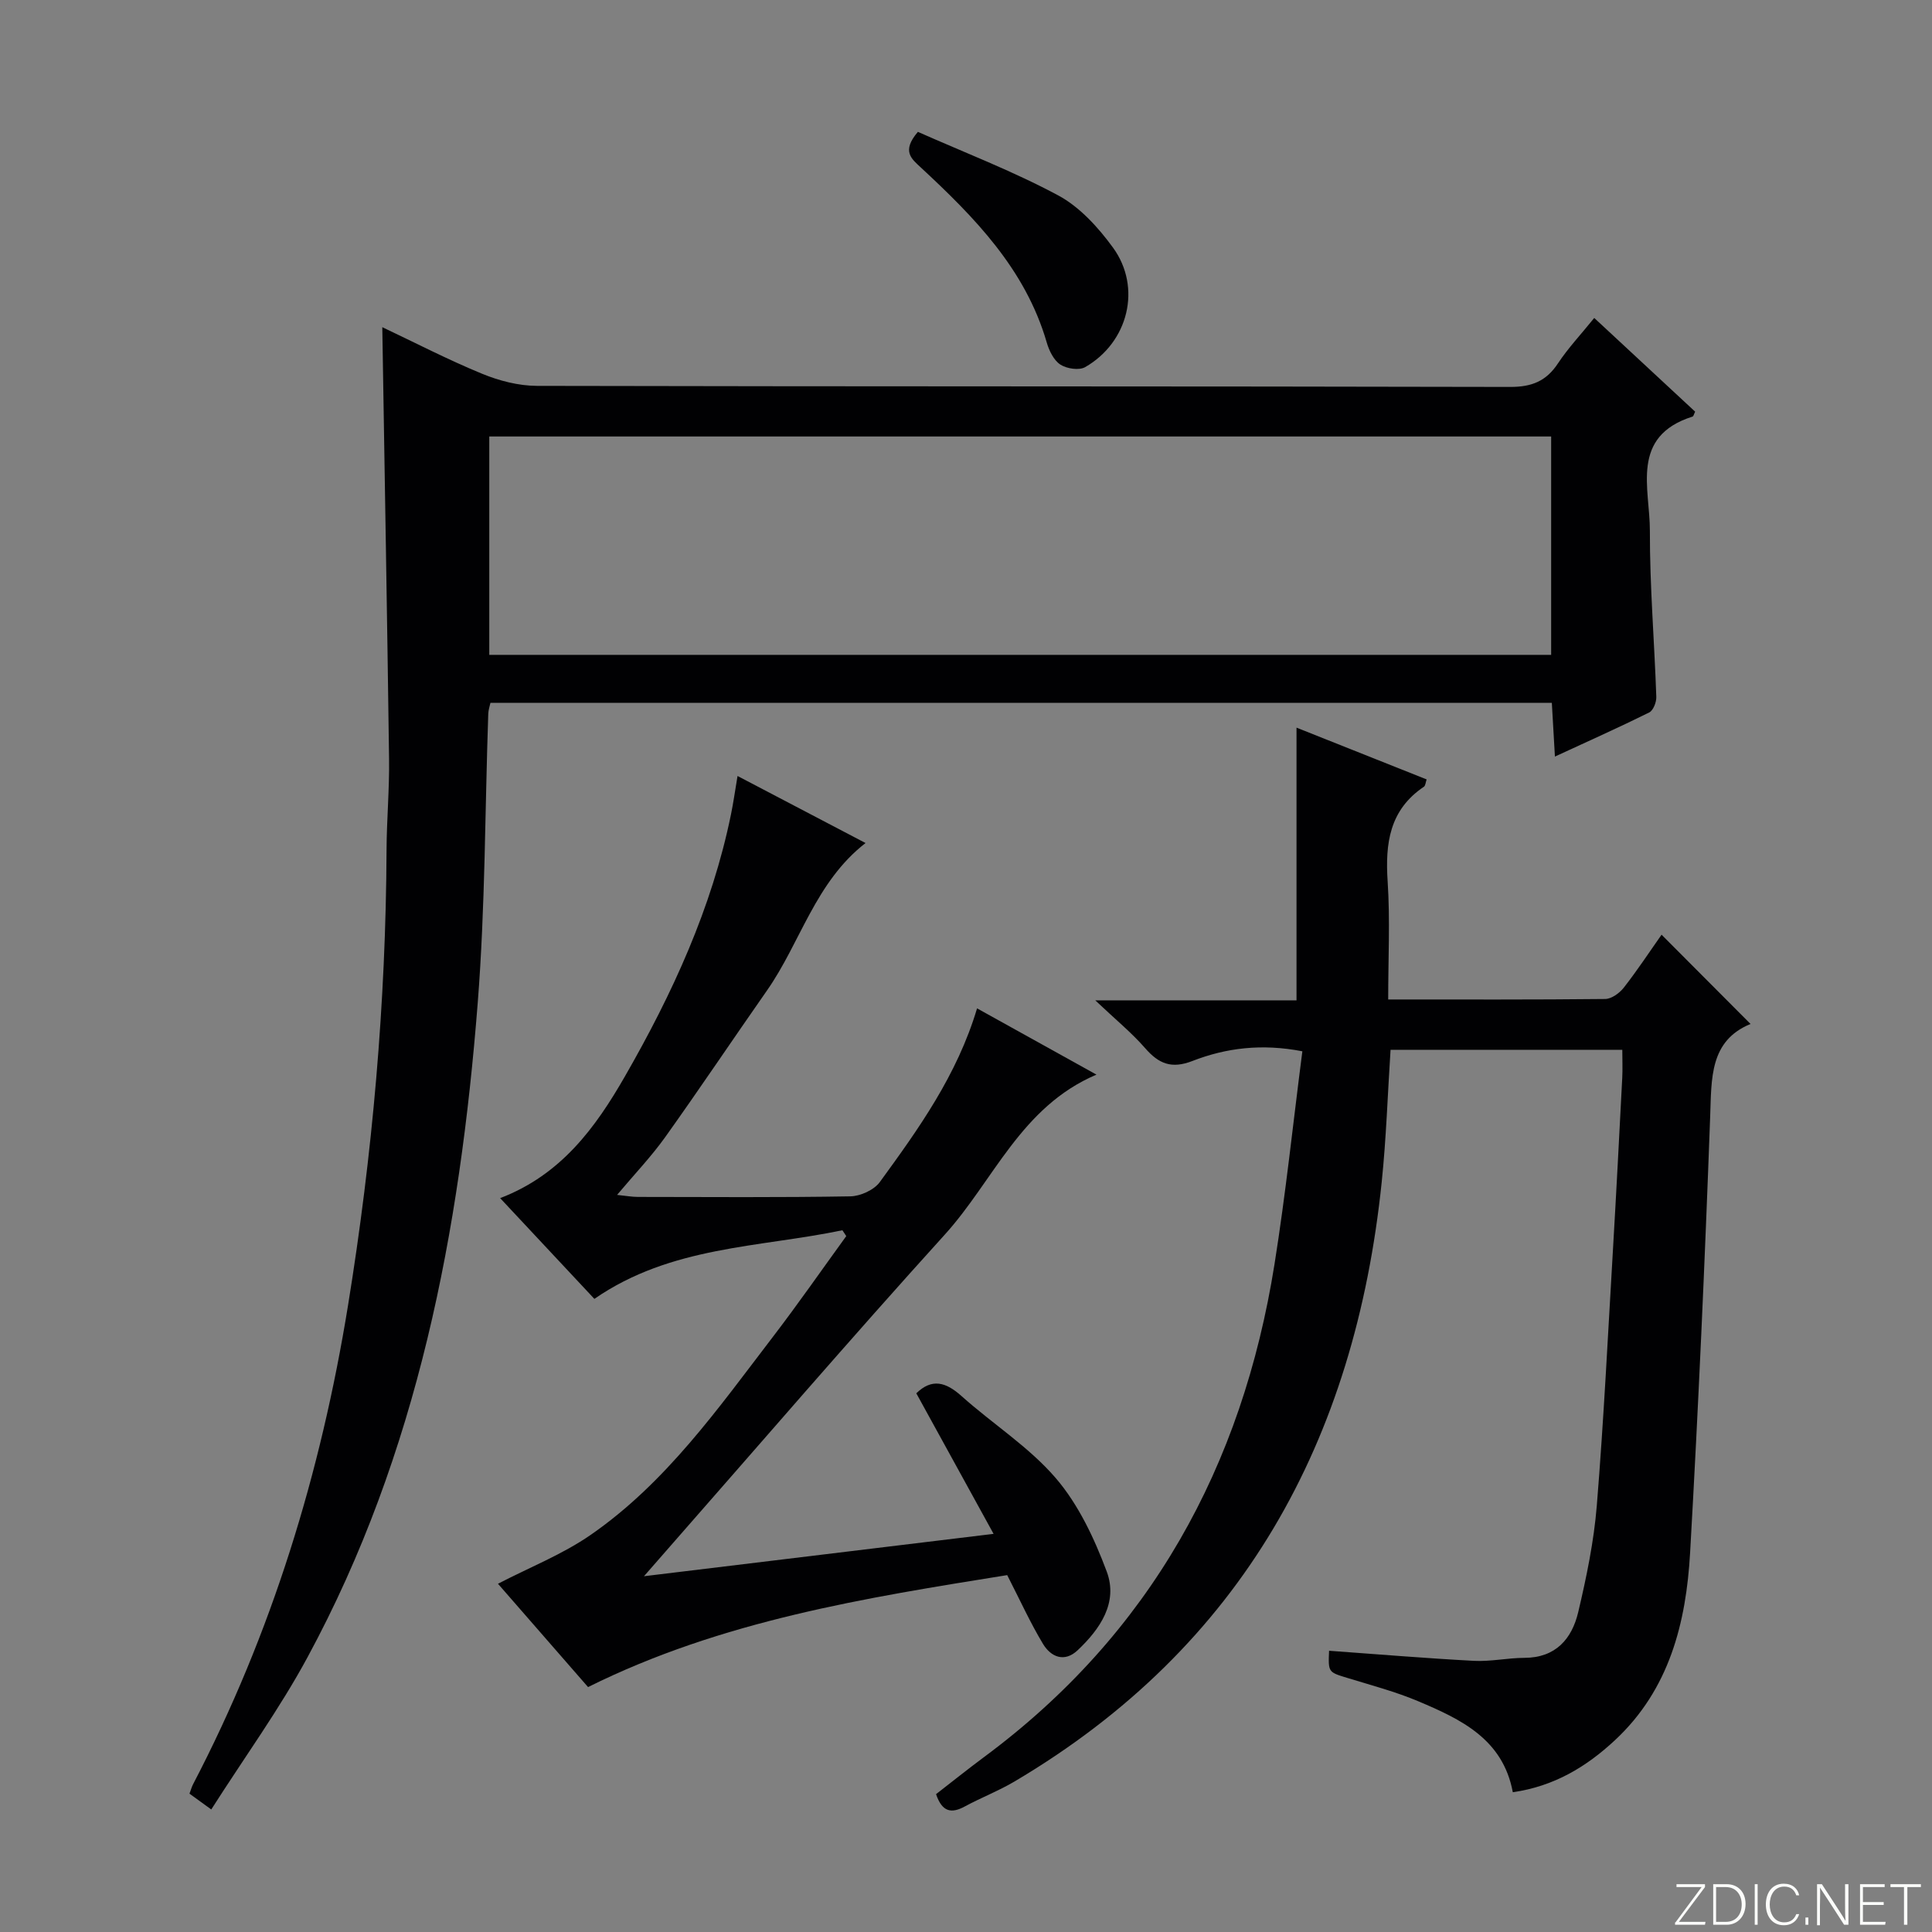 <svg enable-background="new 0 0 400 400" viewBox="0 0 400 400" xmlns="http://www.w3.org/2000/svg"><rect x="0" y="0" width="400" height="400" fill="#808080" stroke="none"/><g fill="#fbfcfa"><path d="m346.9 398 5.4-7.3h-5.2v-.6h5.9v.6l-5.4 7.2h5.5l-.1.6h-6.2v-.5z"/><path d="m354.7 390.1h2.8c2.3 0 3.9 1.6 3.9 4.1s-1.6 4.3-3.9 4.3h-2.8zm.6 7.8h2c2.2 0 3.3-1.6 3.3-3.6 0-1.8-1-3.6-3.3-3.6h-2z"/><path d="m363.9 390.1v8.4h-.6v-8.4z"/><path d="m372.5 396.3c-.4 1.3-1.4 2.3-3.2 2.3-2.4 0-3.7-1.9-3.7-4.3 0-2.3 1.2-4.3 3.7-4.3 1.8 0 2.9 1 3.2 2.4h-.6c-.4-1.1-1.1-1.8-2.5-1.8-2.1 0-3 1.9-3 3.7s.9 3.7 3 3.7c1.4 0 2.1-.7 2.5-1.7z"/><path d="m373.8 398.5v-1.5h.6v1.5z"/><path d="m376.2 398.5v-8.4h1c1.3 2 4.4 6.7 4.9 7.6-.1-1.2-.1-2.4-.1-3.8v-3.8h.7v8.4h-.9c-1.2-1.9-4.4-6.8-5-7.7.1 1.1 0 2.3 0 3.9v3.9h-.6z"/><path d="m390 394.4h-4.3v3.5h4.7l-.1.6h-5.2v-8.4h5.1v.6h-4.5v3.1h4.3v.7z"/><path d="m394.2 390.7h-2.8v-.6h6.3v.6h-2.8v7.8h-.7z"/></g><path d="m43.74 374.63c-2.33-1.68-3.39-2.45-4.51-3.27.29-.77.46-1.41.76-1.98 16.28-31.22 26.43-64.38 32.06-99.08 5.07-31.25 7.84-62.65 7.98-94.3.03-6.31.61-12.63.52-18.94-.39-29.6-.92-59.19-1.4-89.32 6.67 3.15 13.51 6.7 20.61 9.62 3.56 1.47 7.6 2.52 11.42 2.53 67.16.15 134.32.06 201.48.22 4.48.01 7.47-1.19 9.91-4.89 2.09-3.16 4.73-5.96 7.5-9.39 7.14 6.63 14.04 13.04 20.89 19.4-.25.5-.33.96-.54 1.02-12.98 4.11-8.81 14.9-8.83 23.65-.03 11.46.94 22.92 1.33 34.38.04 1.09-.63 2.81-1.47 3.23-6.21 3.08-12.55 5.91-19.52 9.13-.23-4.07-.43-7.44-.64-11.13-73.32 0-146.38 0-219.75 0-.15.74-.43 1.5-.45 2.27-.69 19.95-.62 39.96-2.18 59.84-3.69 47.18-12.39 93.24-35.21 135.44-5.81 10.76-13.06 20.74-19.96 31.57zm57.56-239.05h219.85c0-15.23 0-30.24 0-45.21-73.5 0-146.56 0-219.85 0z" fill="#010103"/><path d="m287.41 206.93c15.61 0 30.26.06 44.91-.1 1.32-.01 2.98-1.21 3.87-2.35 2.86-3.66 5.42-7.56 7.82-10.96 6.07 6.08 12.1 12.14 18.42 18.48-8.5 3.5-8.07 11.25-8.36 19.25-1.1 30.08-2.44 60.15-4.15 90.2-.82 14.52-4.29 28.33-15.54 38.82-5.93 5.53-12.63 9.57-21.17 10.79-2.04-10.98-10.71-15.09-19.52-18.81-4.72-2-9.74-3.32-14.66-4.83-4.03-1.23-4.05-1.15-3.86-5.65 10 .72 19.98 1.56 29.99 2.09 3.46.18 6.96-.61 10.44-.62 6.49-.01 9.85-3.93 11.16-9.49 1.71-7.24 3.24-14.62 3.84-22.02 1.44-17.73 2.31-35.5 3.36-53.26.69-11.78 1.3-23.56 1.91-35.34.09-1.81.01-3.62.01-5.78-16.11 0-31.99 0-47.98 0-.6 9.18-.89 18.3-1.83 27.36-5.53 53.5-28.8 96.2-76.06 124.15-3.29 1.94-6.9 3.33-10.26 5.15-2.75 1.49-4.68 1.2-5.95-2.55 3.18-2.46 6.49-5.12 9.9-7.65 34.47-25.53 53.51-60.21 60.17-102.06 2.32-14.56 3.85-29.25 5.77-44.09-8.4-1.63-15.77-.71-22.75 2-4.35 1.69-6.98.59-9.81-2.66-2.79-3.2-6.13-5.92-10.32-9.89h41.67c0-18.93 0-37.43 0-56.46 9.06 3.61 17.97 7.15 26.94 10.72-.22.63-.24 1.29-.56 1.51-7.14 4.8-8.04 11.74-7.51 19.65.52 7.93.11 15.92.11 24.4z" fill="#010103"/><path d="m174.41 254.71c-17.23 3.6-35.49 3.24-51.35 14.21-6.35-6.79-12.76-13.64-19.51-20.86 12.63-4.83 19.75-14.61 25.84-25.22 9.8-17.06 17.99-34.83 21.96-54.27.49-2.39.83-4.82 1.35-7.91 8.99 4.71 17.45 9.14 26.5 13.88-10.42 8.1-13.45 20.59-20.41 30.54-7.06 10.09-13.91 20.32-21.06 30.34-2.87 4.02-6.33 7.64-9.97 11.97 1.86.19 3.09.42 4.31.42 14.67.02 29.33.13 44-.12 2.08-.04 4.89-1.32 6.08-2.95 8.02-11.01 16-22.11 20.14-35.97 8.25 4.58 16.28 9.03 24.72 13.72-15.64 6.64-21.3 21.97-31.39 33.11-19.56 21.58-38.55 43.68-57.77 65.57-1.18 1.35-2.36 2.7-4.52 5.17 24.51-2.97 47.75-5.78 72.38-8.77-5.59-10.16-10.81-19.66-16-29.1 3.23-3.15 6.11-2.34 9.34.55 6.44 5.77 13.97 10.53 19.53 17 4.7 5.47 8 12.51 10.56 19.36 2.39 6.41-1.37 11.9-6.04 16.3-2.74 2.58-5.53 1.37-7.16-1.33-2.63-4.37-4.75-9.05-7.41-14.24-29.25 4.7-59.03 9.38-86.78 23.18-6.37-7.3-12.67-14.53-18.65-21.39 6.57-3.41 13.37-6.08 19.21-10.13 15.58-10.79 26.38-26.19 37.71-40.99 5.23-6.83 10.14-13.9 15.19-20.86-.27-.39-.54-.8-.8-1.21z" fill="#010103"/><path d="m190.04 27.3c9.59 4.26 19.64 8.11 29.04 13.15 4.46 2.39 8.3 6.63 11.35 10.81 6.01 8.25 3.19 19.62-5.76 24.75-1.26.72-3.82.33-5.14-.53-1.36-.89-2.32-2.87-2.81-4.56-4.41-15.2-14.97-25.94-26.1-36.27-1.89-1.77-4.02-3.33-.58-7.35z" fill="#010103"/></svg>